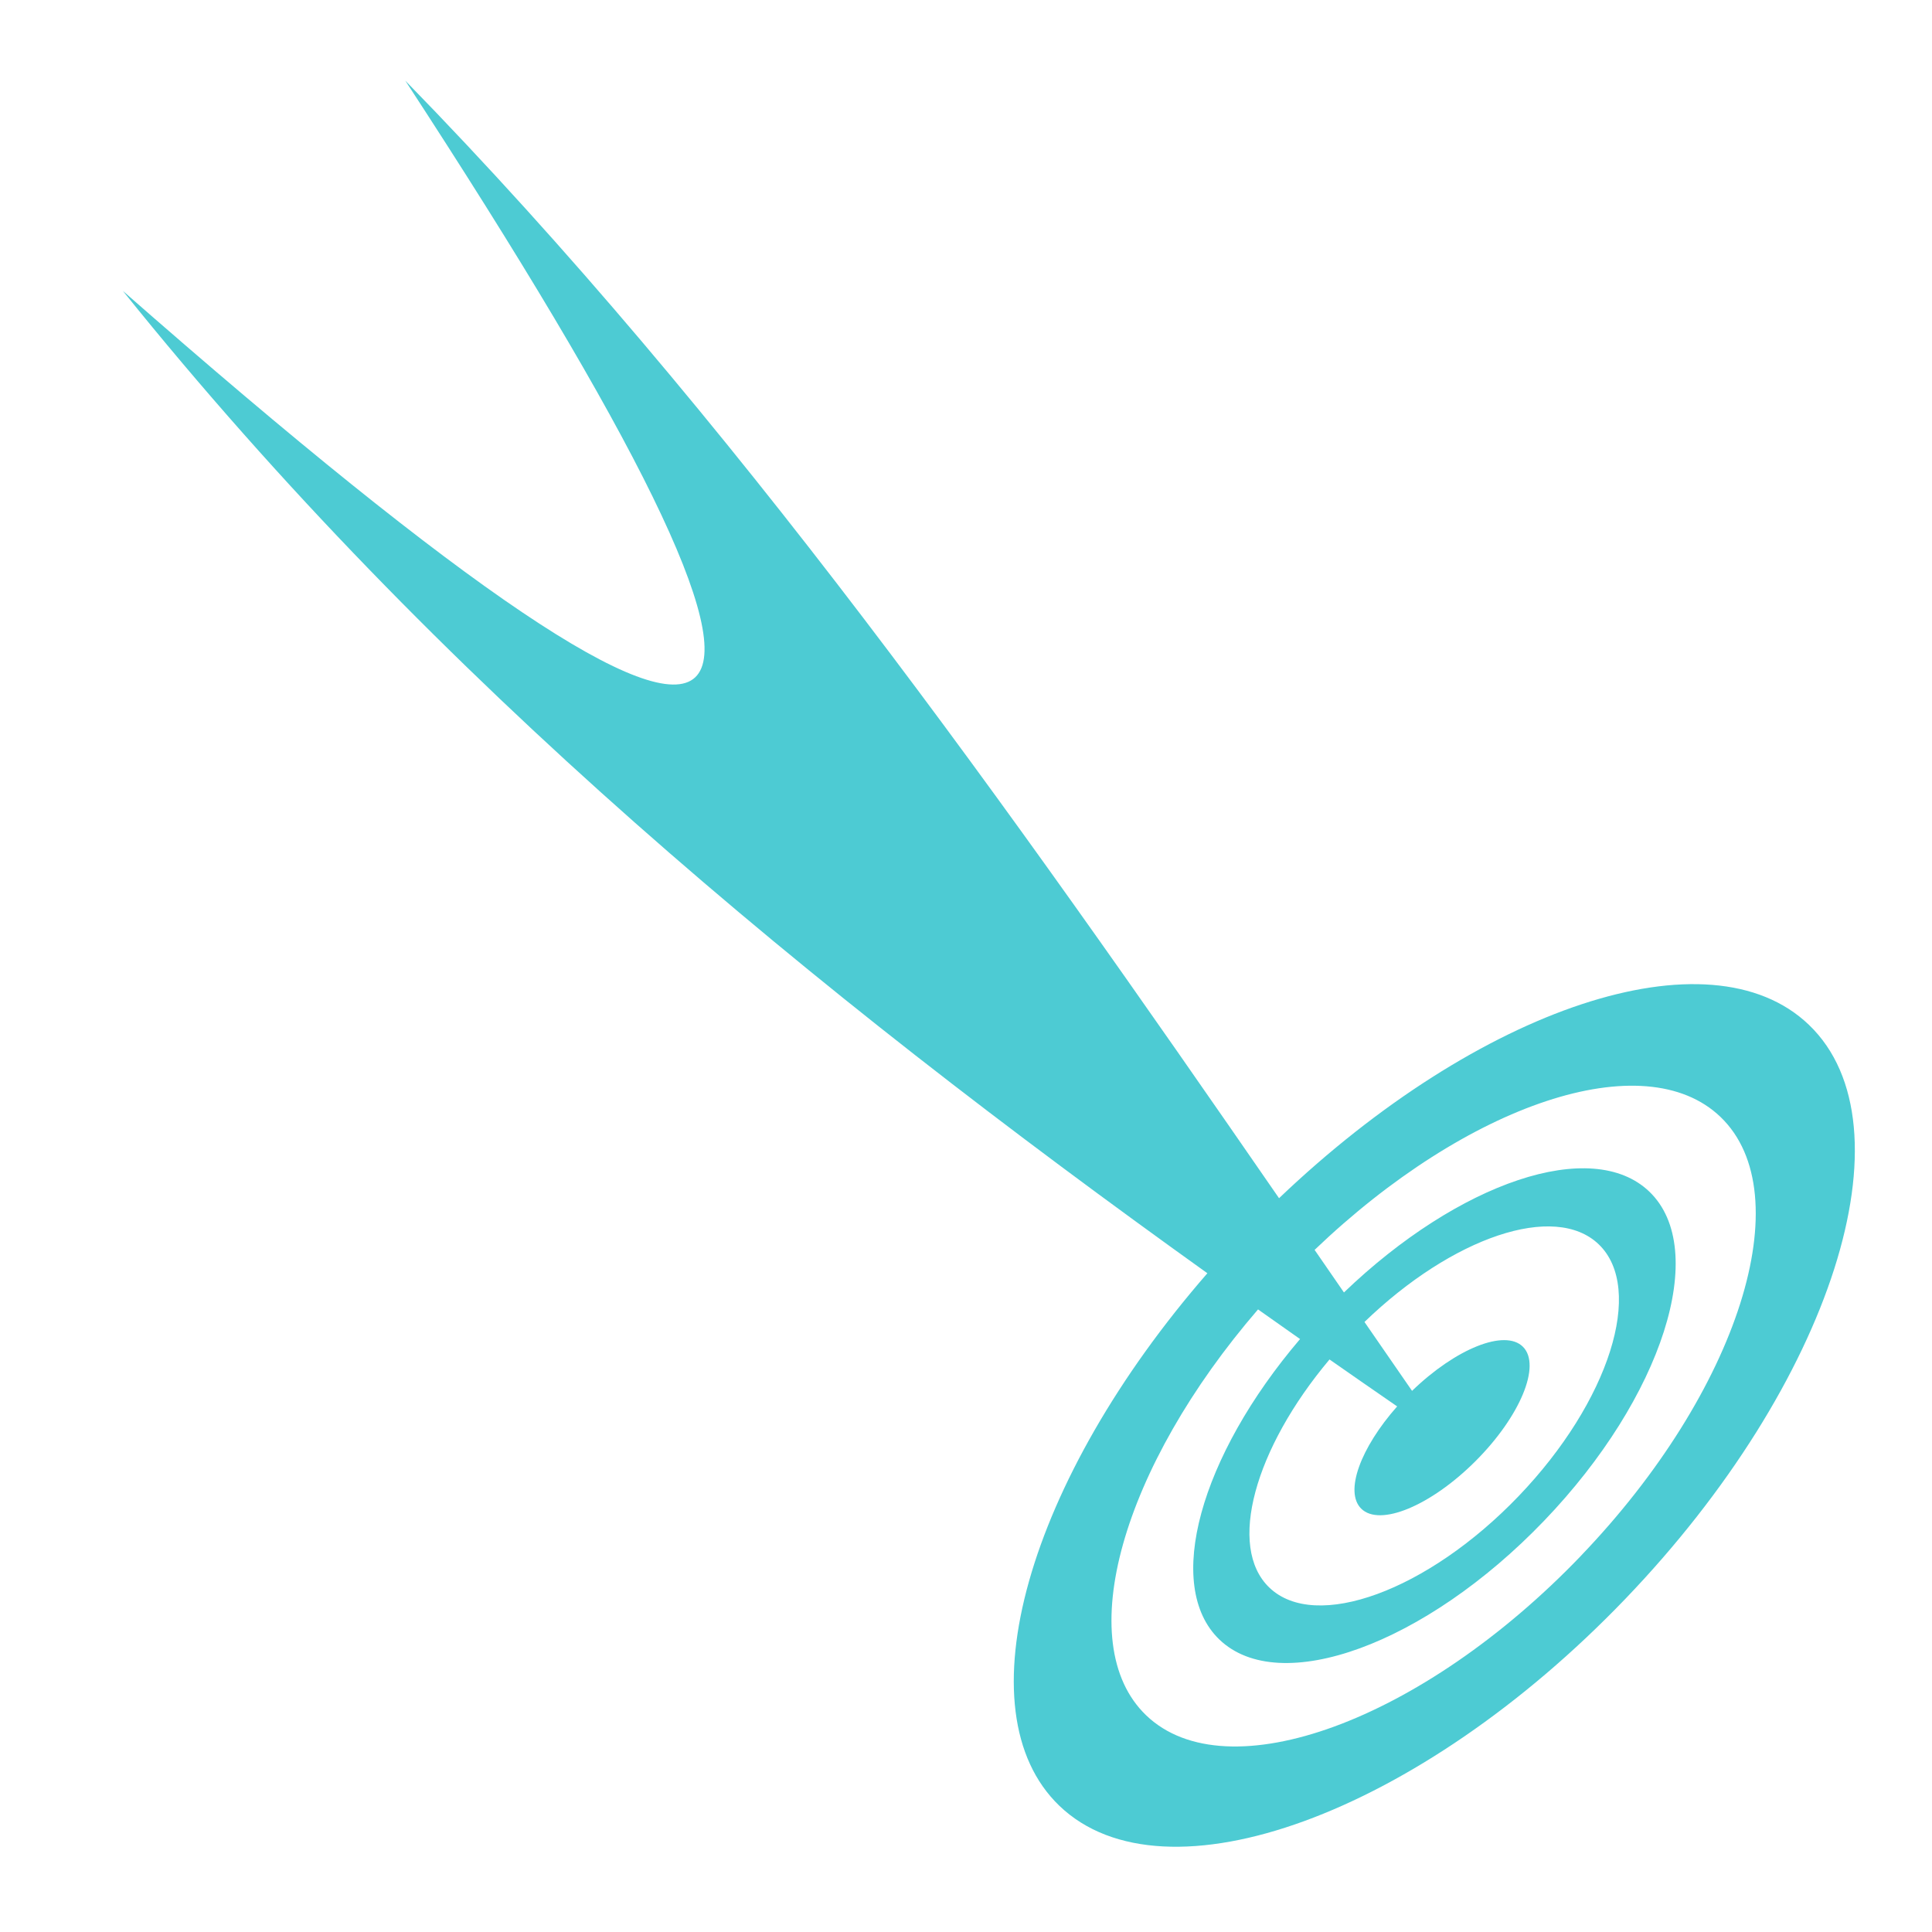 <!DOCTYPE svg PUBLIC "-//W3C//DTD SVG 1.1//EN" "http://www.w3.org/Graphics/SVG/1.1/DTD/svg11.dtd">
<!-- Uploaded to: SVG Repo, www.svgrepo.com, Transformed by: SVG Repo Mixer Tools -->
<svg fill="#4dcbd3" width="800px" height="800px" viewBox="0 0 32 32" version="1.1" xmlns="http://www.w3.org/2000/svg">
<g id="SVGRepo_bgCarrier" stroke-width="0"/>
<g id="SVGRepo_tracerCarrier" stroke-linecap="round" stroke-linejoin="round"/>
<g id="SVGRepo_iconCarrier"> <title>on-target</title> <path d="M29.962 16.975h-0c-1.647-1.581-5.47-0.286-8.777 2.871-4.491-6.503-9.041-12.947-14.472-18.51 7.642 11.706 6.721 13.488-4.678 3.482 5.2 6.473 11.421 11.585 17.963 16.271-2.975 3.417-4.087 7.25-2.451 8.821 1.744 1.674 5.947 0.143 9.374-3.428s4.785-7.833 3.041-9.507zM23.14 23.296c-0.607 0.686-0.874 1.413-0.595 1.691 0.306 0.306 1.154-0.046 1.894-0.786s1.092-1.588 0.786-1.894c-0.298-0.298-1.111 0.028-1.837 0.73-0.263-0.38-0.525-0.76-0.788-1.141 1.458-1.407 3.152-1.985 3.88-1.286 0.765 0.735 0.176 2.604-1.328 4.172s-3.363 2.248-4.128 1.513c-0.702-0.673-0.243-2.304 0.997-3.778 0.373 0.26 0.746 0.52 1.121 0.778zM26.182 25.773c-2.623 2.733-5.863 3.919-7.198 2.638-1.245-1.195-0.395-4.118 1.853-6.723 0.232 0.164 0.463 0.327 0.696 0.491-1.654 1.939-2.261 4.089-1.336 4.977 1 0.96 3.411 0.082 5.377-1.966s2.745-4.493 1.744-5.453l0-0c-0.949-0.91-3.155-0.157-5.058 1.67-0.162-0.235-0.324-0.47-0.486-0.705 2.533-2.424 5.461-3.413 6.723-2.202 1.334 1.281 0.307 4.541-2.316 7.273zM6.712 1.336l0 0.001-0-0.001z"/> </g>
</svg>